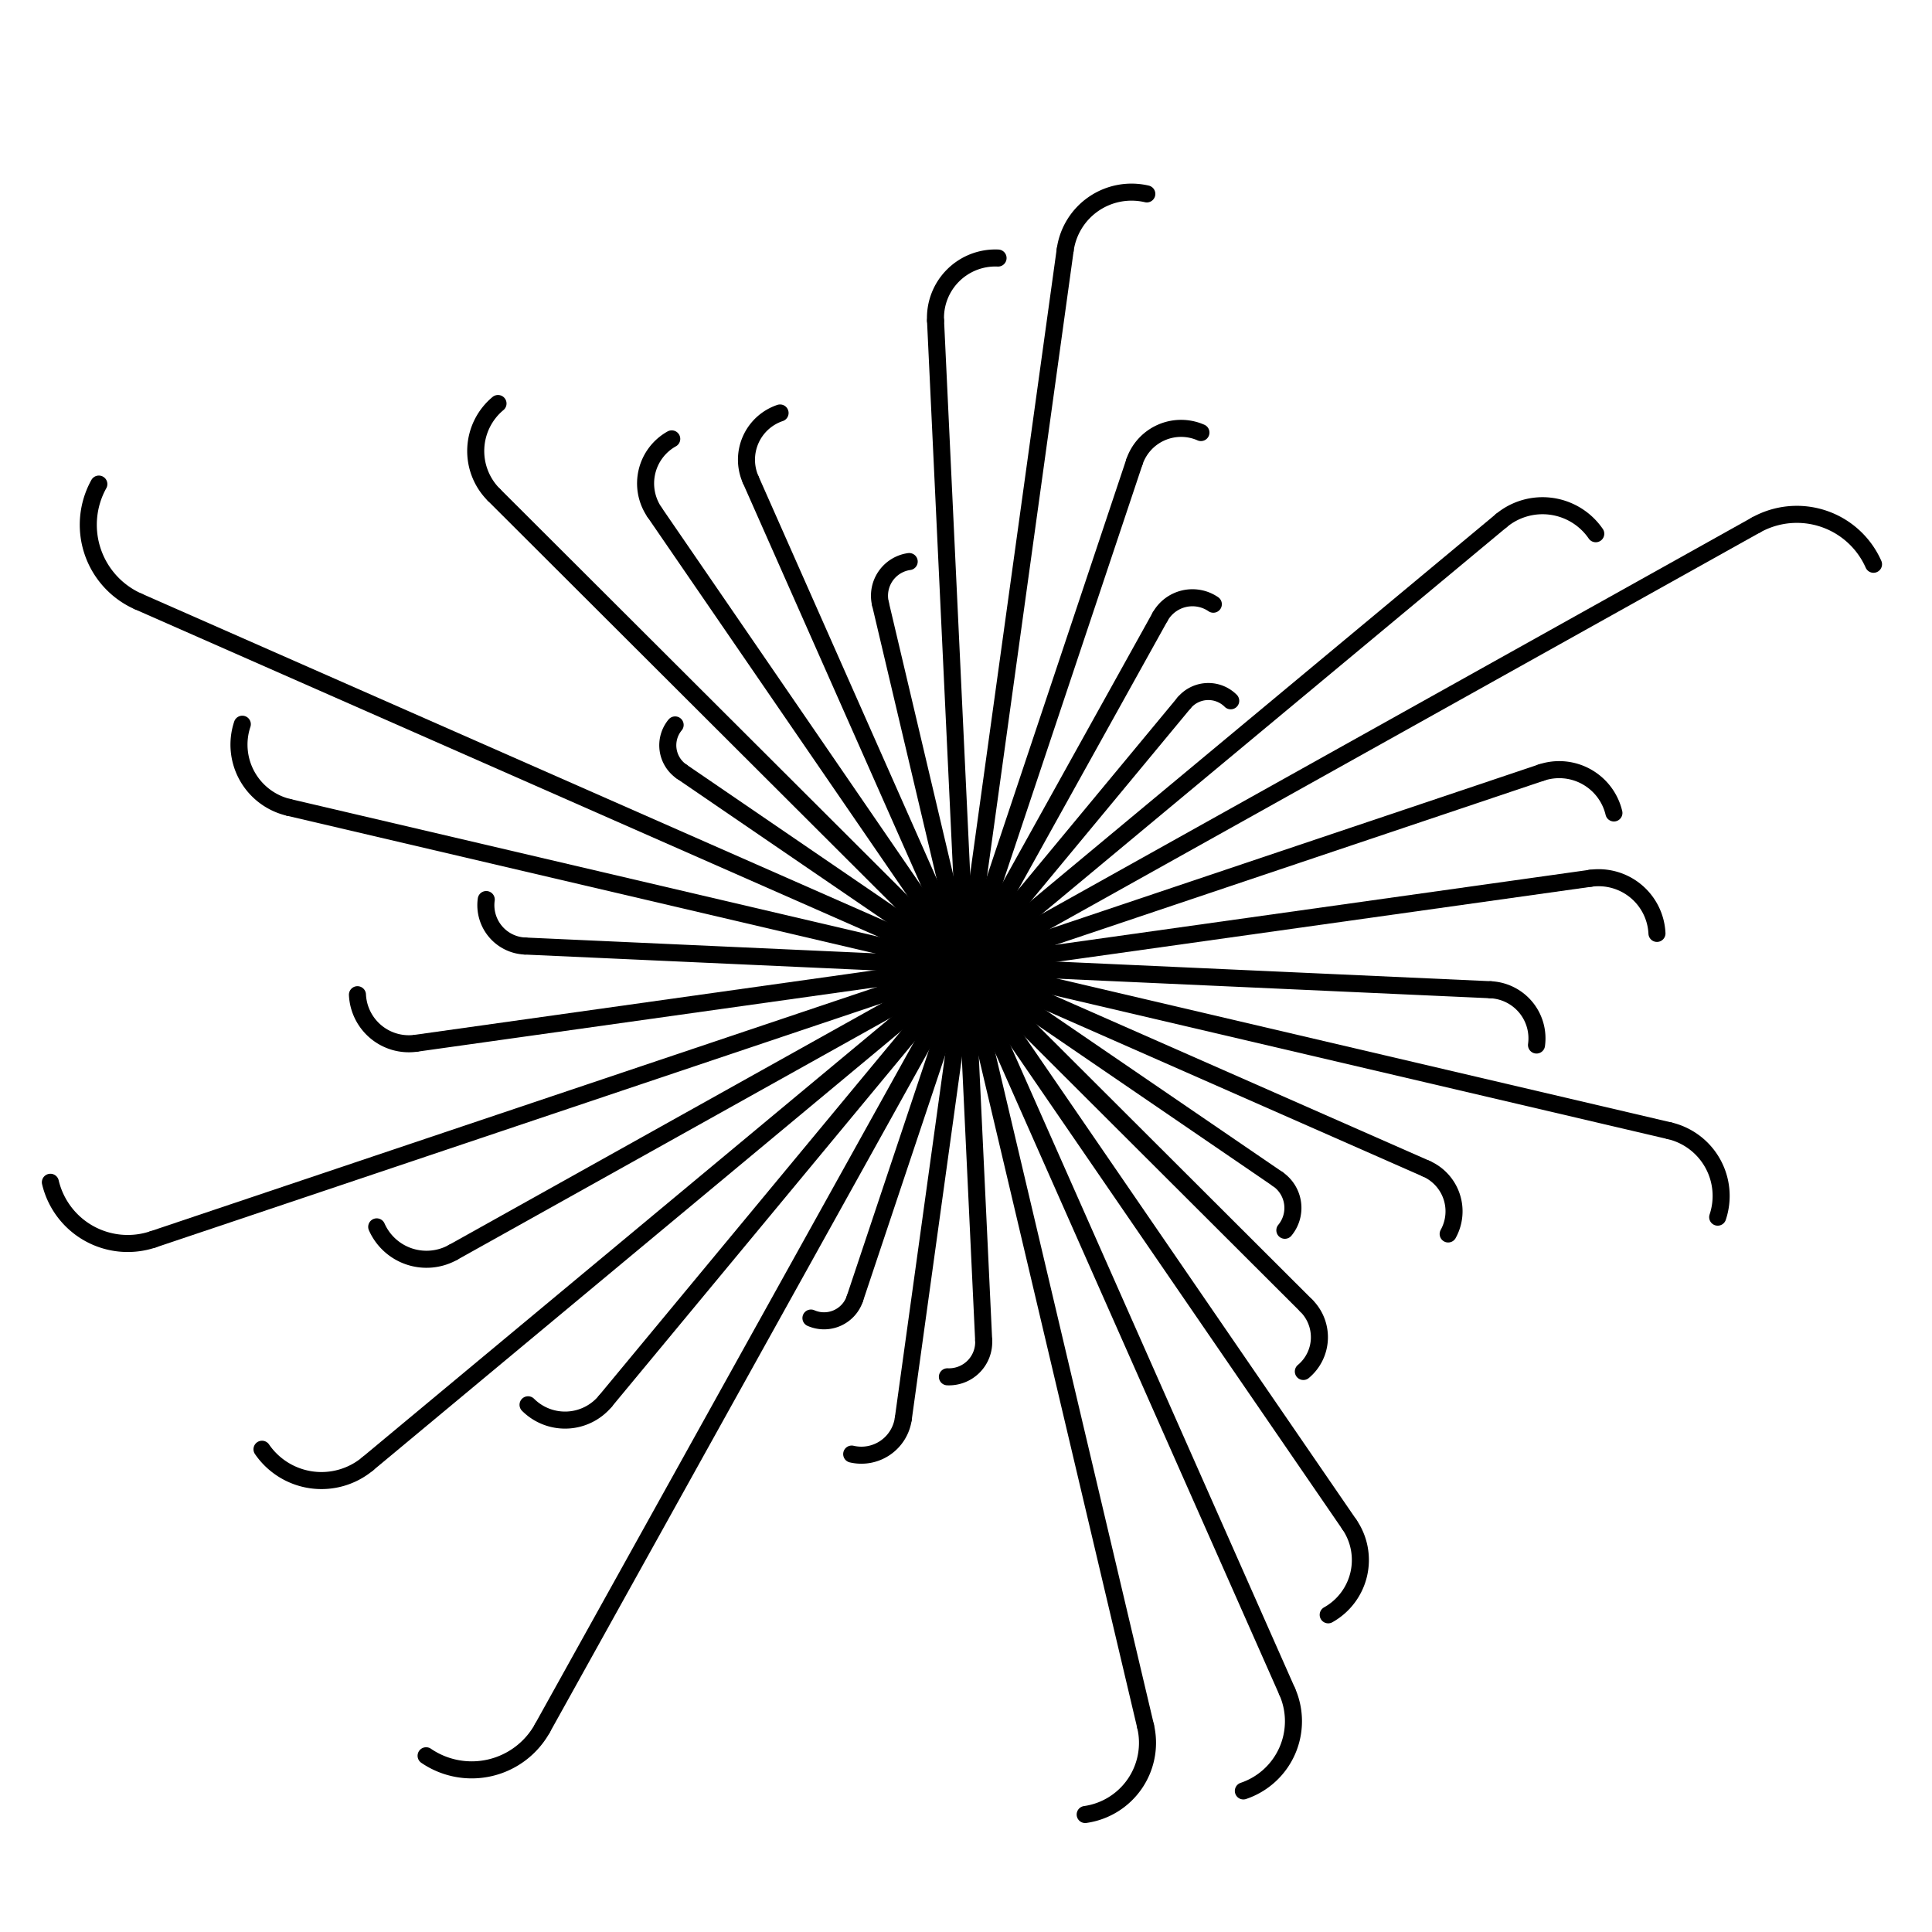 <svg viewBox="15 15 170 170" xmlns="http://www.w3.org/2000/svg">
  <defs>
    <style>
      line, path.round {
        stroke: currentColor;
        stroke-width: 1.5;
        stroke-linecap: round;
        fill: none;
      }
    </style>
  </defs>

  <line x1="100" y1="100" x2="74.983"   y2="82.898" />
<line x1="100" y1="100" x2="58.457"   y2="58.537" />
<line x1="100" y1="100" x2="72.595"   y2="60.076" />
<line x1="100" y1="100" x2="81.055"   y2="57.206" />
<line x1="100" y1="100" x2="92.469"   y2="68.116" />
<line x1="100" y1="100" x2="97.32"   y2="43.216" />
<line x1="100" y1="100" x2="108.728"   y2="36.992" />
<line x1="100" y1="100" x2="114.816"   y2="55.653" />
<line x1="100" y1="100" x2="117.077"   y2="69.272" />
<line x1="100" y1="100" x2="119.18"   y2="76.857" />
<line x1="100" y1="100" x2="147.1"   y2="60.812" />
<line x1="100" y1="100" x2="169.511"   y2="61.195" />
<line x1="100" y1="100" x2="150.618"   y2="82.981" />
<line x1="100" y1="100" x2="154.948"   y2="92.281" />
<line x1="100" y1="100" x2="146.153"   y2="102.089" />
<line x1="100" y1="100" x2="161.899"   y2="114.496" />
<line x1="100" y1="100" x2="140.495"   y2="117.834" />
<line x1="100" y1="100" x2="127.424"   y2="118.747" />
<line x1="100" y1="100" x2="129.946"   y2="129.889" />
<line x1="100" y1="100" x2="133.732"   y2="149.142" />
<line x1="100" y1="100" x2="128.26"   y2="163.836" />
<line x1="100" y1="100" x2="115.8"   y2="166.891" />
<line x1="100" y1="100" x2="101.555"   y2="132.95" />
<line x1="100" y1="100" x2="94.483"   y2="139.83" />
<line x1="100" y1="100" x2="90.222"   y2="129.267" />
<line x1="100" y1="100" x2="62.723"   y2="167.077" />
<line x1="100" y1="100" x2="68.267"   y2="138.289" />
<line x1="100" y1="100" x2="47.346"   y2="143.809" />
<line x1="100" y1="100" x2="54.863"   y2="125.198" />
<line x1="100" y1="100" x2="28.467"   y2="124.052" />
<line x1="100" y1="100" x2="51.605"   y2="106.798" />
<line x1="100" y1="100" x2="61.188"   y2="98.243" />
<line x1="100" y1="100" x2="40.407"   y2="86.044" />
<line x1="100" y1="100" x2="27.171"   y2="67.926" />
  <path class="round" d="M 74.983 82.898 A 2.808 2.808 0 0 1 74.406 78.788"/>
<path class="round" d="M 58.457 58.537 A 5.439 5.439 0 0 1 58.82 50.506"/>
<path class="round" d="M 72.595 60.076 A 4.487 4.487 0 0 1 74.107 53.618"/>
<path class="round" d="M 81.055 57.206 A 4.337 4.337 0 0 1 83.639 51.339"/>
<path class="round" d="M 92.469 68.116 A 3.036 3.036 0 0 1 95.001 64.412"/>
<path class="round" d="M 97.32 43.216 A 5.268 5.268 0 0 1 102.82 37.706"/>
<path class="round" d="M 108.728 36.992 A 5.894 5.894 0 0 1 115.91 32.062"/>
<path class="round" d="M 114.816 55.653 A 4.333 4.333 0 0 1 120.672 53.061"/>
<path class="round" d="M 117.077 69.272 A 3.258 3.258 0 0 1 121.762 68.165"/>
<path class="round" d="M 119.18 76.857 A 2.785 2.785 0 0 1 123.292 76.663"/>
<path class="round" d="M 147.1 60.812 A 5.678 5.678 0 0 1 155.413 61.963"/>
<path class="round" d="M 169.511 61.195 A 7.377 7.377 0 0 1 179.853 64.65"/>
<path class="round" d="M 150.618 82.981 A 4.948 4.948 0 0 1 157.011 86.533"/>
<path class="round" d="M 154.948 92.281 A 5.142 5.142 0 0 1 160.799 97.131"/>
<path class="round" d="M 146.153 102.089 A 4.281 4.281 0 0 1 150.2 106.953"/>
<path class="round" d="M 161.899 114.496 A 5.891 5.891 0 0 1 166.143 122.099"/>
<path class="round" d="M 140.495 117.834 A 4.1 4.1 0 0 1 142.427 123.578"/>
<path class="round" d="M 127.424 118.747 A 3.078 3.078 0 0 1 128.057 123.253"/>
<path class="round" d="M 129.946 129.889 A 3.921 3.921 0 0 1 129.684 135.678"/>
<path class="round" d="M 133.732 149.142 A 5.523 5.523 0 0 1 131.871 157.09"/>
<path class="round" d="M 128.26 163.836 A 6.469 6.469 0 0 1 124.406 172.586"/>
<path class="round" d="M 115.8 166.891 A 6.369 6.369 0 0 1 110.488 174.662"/>
<path class="round" d="M 101.555 132.95 A 3.057 3.057 0 0 1 98.364 136.147"/>
<path class="round" d="M 94.483 139.83 A 3.726 3.726 0 0 1 89.943 142.947"/>
<path class="round" d="M 90.222 129.267 A 2.859 2.859 0 0 1 86.357 130.978"/>
<path class="round" d="M 62.723 167.077 A 7.111 7.111 0 0 1 52.494 169.493"/>
<path class="round" d="M 68.267 138.289 A 4.608 4.608 0 0 1 61.464 138.61"/>
<path class="round" d="M 47.346 143.809 A 6.347 6.347 0 0 1 38.054 142.522"/>
<path class="round" d="M 54.863 125.198 A 4.79 4.79 0 0 1 48.148 122.954"/>
<path class="round" d="M 28.467 124.052 A 6.993 6.993 0 0 1 19.433 119.031"/>
<path class="round" d="M 51.605 106.798 A 4.528 4.528 0 0 1 46.452 102.527"/>
<path class="round" d="M 61.188 98.243 A 3.6 3.6 0 0 1 57.785 94.153"/>
<path class="round" d="M 40.407 86.044 A 5.671 5.671 0 0 1 36.321 78.725"/>
<path class="round" d="M 27.171 67.926 A 7.374 7.374 0 0 1 23.697 57.596"/>
</svg>